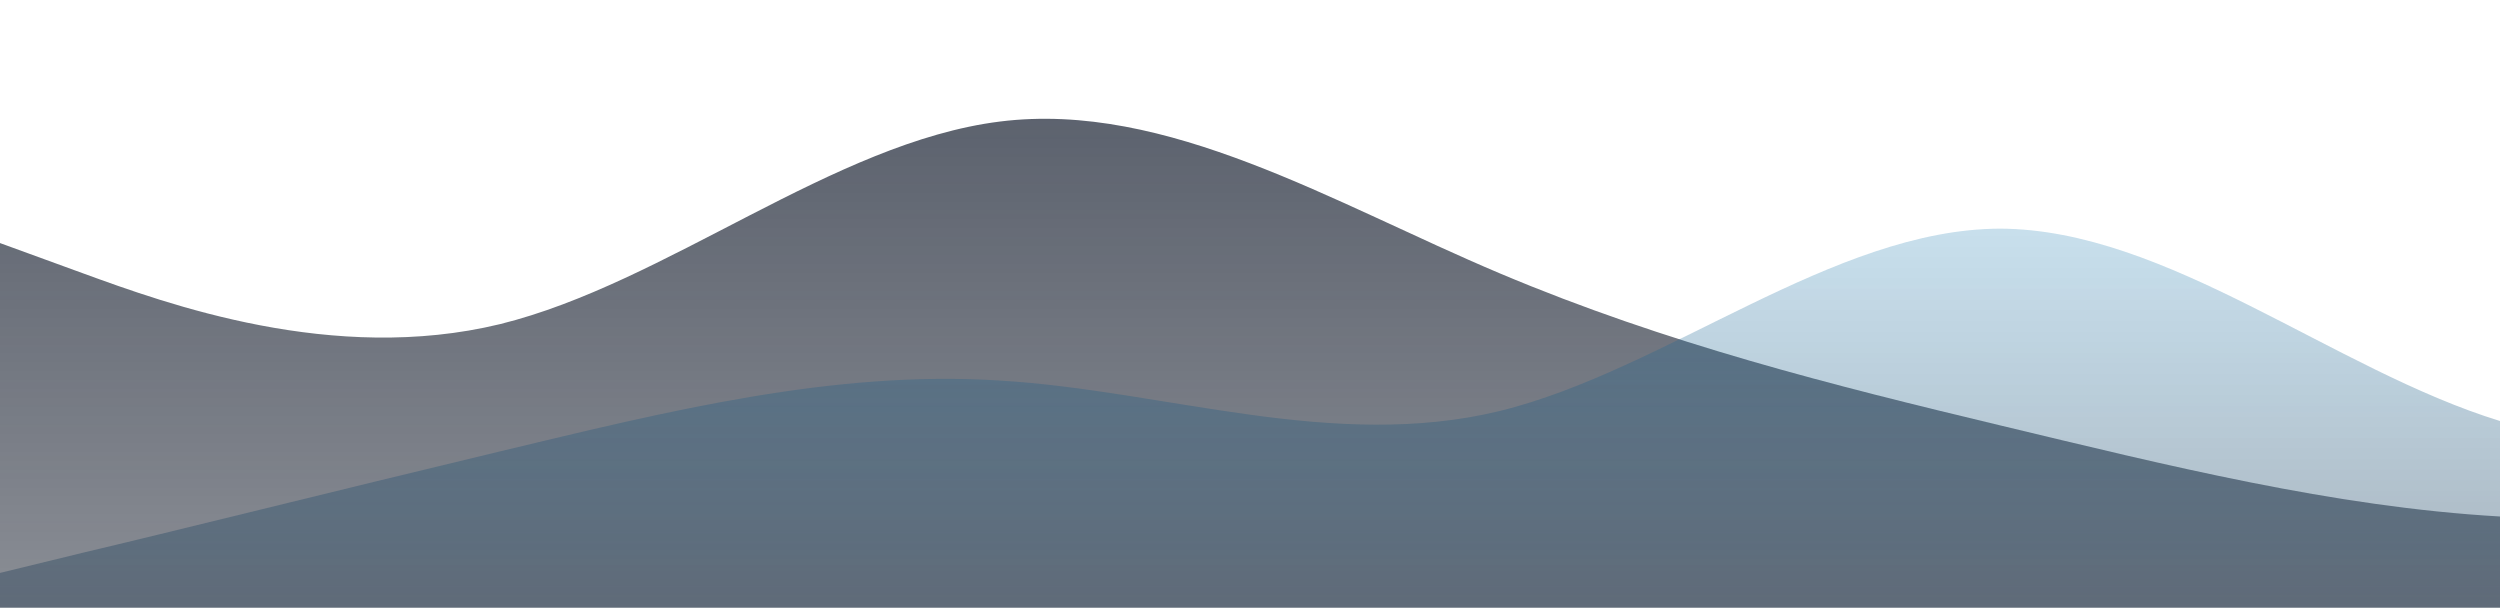 <?xml version="1.0" standalone="no"?>
<svg xmlns:xlink="http://www.w3.org/1999/xlink" id="wave" style="transform:rotate(0deg); transition: 0.3s" viewBox="0 0 1440 350" version="1.1" xmlns="http://www.w3.org/2000/svg"><defs><linearGradient id="sw-gradient-0" x1="0" x2="0" y1="1" y2="0"><stop stop-color="rgba(17, 24, 39, 0.49)" offset="0%"/><stop stop-color="rgba(25, 34, 51, 0.74)" offset="100%"/></linearGradient></defs><path style="transform:translate(0, 0px); opacity:1" fill="url(#sw-gradient-0)" d="M0,140L48,157.5C96,175,192,210,288,186.7C384,163,480,82,576,70C672,58,768,117,864,157.5C960,198,1056,222,1152,245C1248,268,1344,292,1440,297.5C1536,303,1632,292,1728,285.8C1824,280,1920,280,2016,245C2112,210,2208,140,2304,128.3C2400,117,2496,163,2592,192.5C2688,222,2784,233,2880,210C2976,187,3072,128,3168,87.5C3264,47,3360,23,3456,35C3552,47,3648,93,3744,93.3C3840,93,3936,47,4032,52.5C4128,58,4224,117,4320,157.5C4416,198,4512,222,4608,215.8C4704,210,4800,175,4896,151.7C4992,128,5088,117,5184,140C5280,163,5376,222,5472,215.8C5568,210,5664,140,5760,145.8C5856,152,5952,233,6048,268.3C6144,303,6240,292,6336,285.8C6432,280,6528,280,6624,245C6720,210,6816,140,6864,105L6912,70L6912,350L6864,350C6816,350,6720,350,6624,350C6528,350,6432,350,6336,350C6240,350,6144,350,6048,350C5952,350,5856,350,5760,350C5664,350,5568,350,5472,350C5376,350,5280,350,5184,350C5088,350,4992,350,4896,350C4800,350,4704,350,4608,350C4512,350,4416,350,4320,350C4224,350,4128,350,4032,350C3936,350,3840,350,3744,350C3648,350,3552,350,3456,350C3360,350,3264,350,3168,350C3072,350,2976,350,2880,350C2784,350,2688,350,2592,350C2496,350,2400,350,2304,350C2208,350,2112,350,2016,350C1920,350,1824,350,1728,350C1632,350,1536,350,1440,350C1344,350,1248,350,1152,350C1056,350,960,350,864,350C768,350,672,350,576,350C480,350,384,350,288,350C192,350,96,350,48,350L0,350Z"/><defs><linearGradient id="sw-gradient-1" x1="0" x2="0" y1="1" y2="0"><stop stop-color="rgba(25, 34, 51, 0.46)" offset="0%"/><stop stop-color="rgba(30, 146, 210, 0.22)" offset="100%"/></linearGradient></defs><path style="transform:translate(0, 50px); opacity:0.9" fill="url(#sw-gradient-1)" d="M0,280L48,268.3C96,257,192,233,288,210C384,187,480,163,576,169.2C672,175,768,210,864,186.7C960,163,1056,82,1152,81.7C1248,82,1344,163,1440,192.5C1536,222,1632,198,1728,157.5C1824,117,1920,58,2016,35C2112,12,2208,23,2304,23.3C2400,23,2496,12,2592,52.5C2688,93,2784,187,2880,198.3C2976,210,3072,140,3168,122.5C3264,105,3360,140,3456,180.8C3552,222,3648,268,3744,280C3840,292,3936,268,4032,239.2C4128,210,4224,175,4320,175C4416,175,4512,210,4608,210C4704,210,4800,175,4896,157.5C4992,140,5088,140,5184,157.5C5280,175,5376,210,5472,210C5568,210,5664,175,5760,186.7C5856,198,5952,257,6048,239.2C6144,222,6240,128,6336,128.3C6432,128,6528,222,6624,262.5C6720,303,6816,292,6864,285.8L6912,280L6912,350L6864,350C6816,350,6720,350,6624,350C6528,350,6432,350,6336,350C6240,350,6144,350,6048,350C5952,350,5856,350,5760,350C5664,350,5568,350,5472,350C5376,350,5280,350,5184,350C5088,350,4992,350,4896,350C4800,350,4704,350,4608,350C4512,350,4416,350,4320,350C4224,350,4128,350,4032,350C3936,350,3840,350,3744,350C3648,350,3552,350,3456,350C3360,350,3264,350,3168,350C3072,350,2976,350,2880,350C2784,350,2688,350,2592,350C2496,350,2400,350,2304,350C2208,350,2112,350,2016,350C1920,350,1824,350,1728,350C1632,350,1536,350,1440,350C1344,350,1248,350,1152,350C1056,350,960,350,864,350C768,350,672,350,576,350C480,350,384,350,288,350C192,350,96,350,48,350L0,350Z"/></svg>